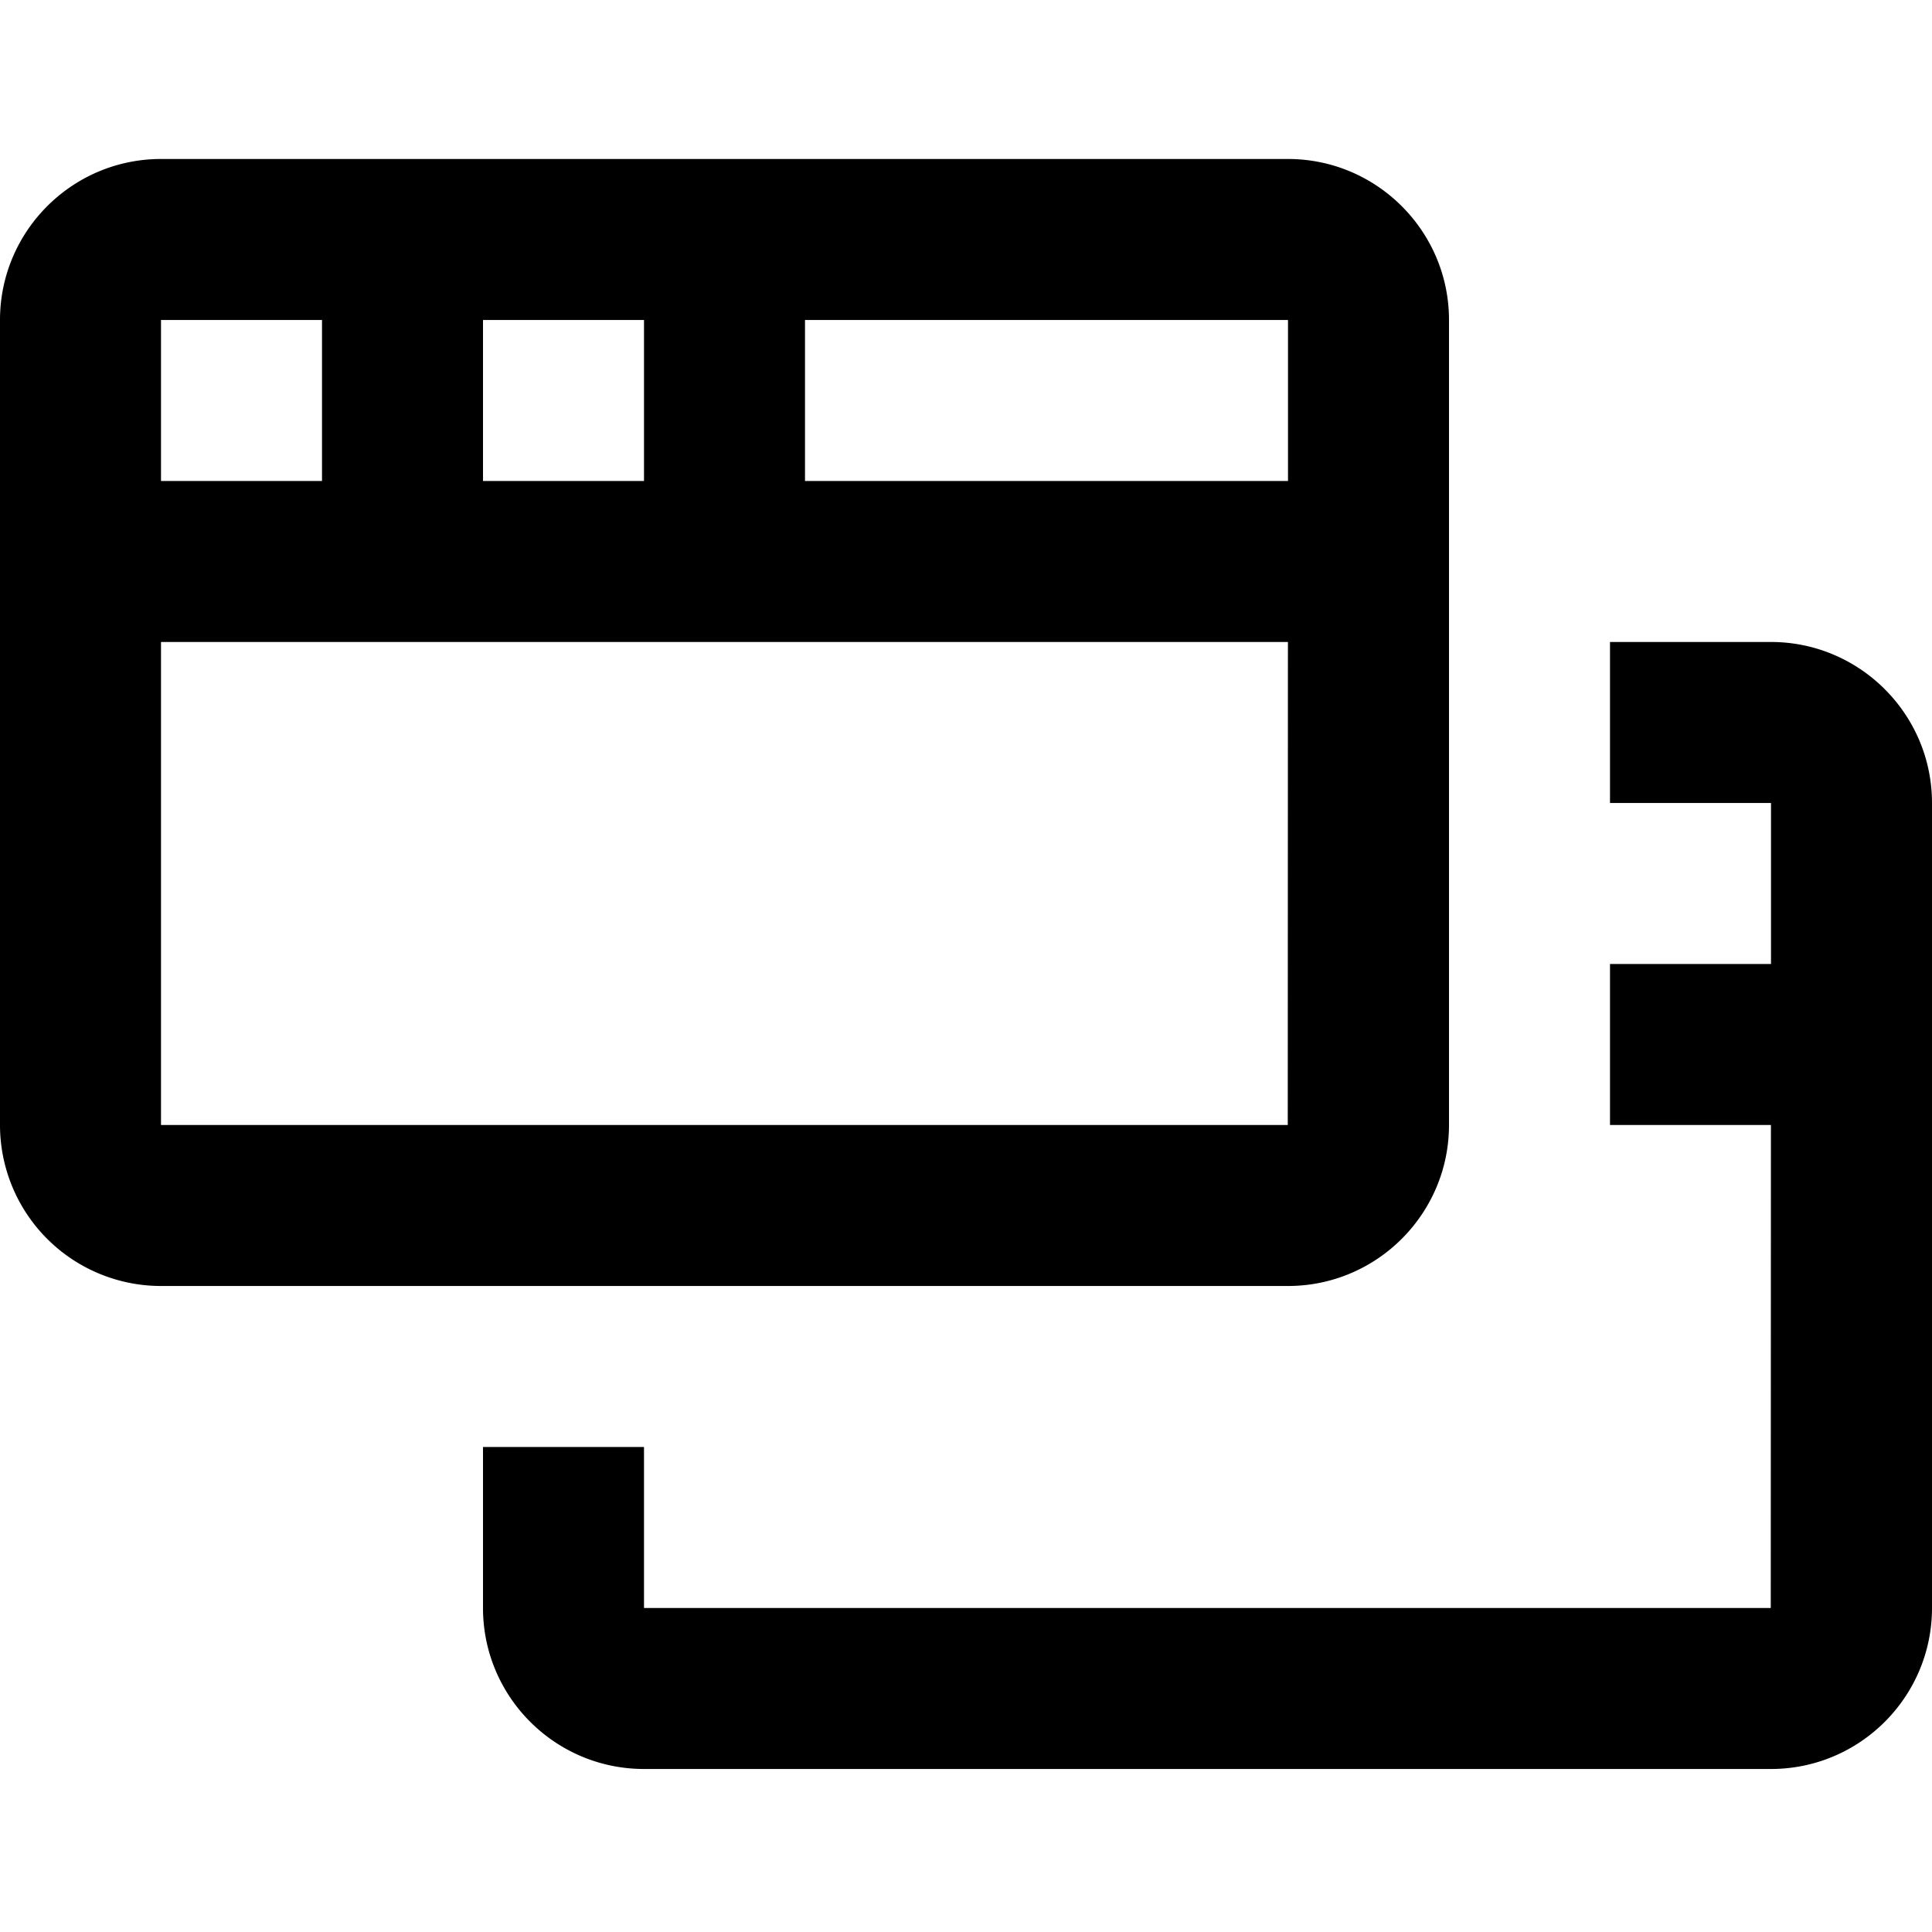 <svg aria-label="window icon" viewBox="0 0 24 24" xmlns="http://www.w3.org/2000/svg"><path d="M22 7.975h-2v2h2v2h-2v2h1.999l-.002 6H8v-2H6v2c0 1.104.897 2 2 2h14c1.103 0 2-.896 2-2v-10c0-1.102-.897-2-2-2zm-4 6v-10c0-1.102-.897-2-2-2H2c-1.104 0-2 .898-2 2v10a2 2 0 0 0 2 2h14c1.103 0 2-.897 2-2zm-2-8h-6v-2h6v2zm-10 0v-2h2v2H6zm-2-2v2H2v-2h2zm-2 10v-6h13.999l-.002 6H2z"/></svg>